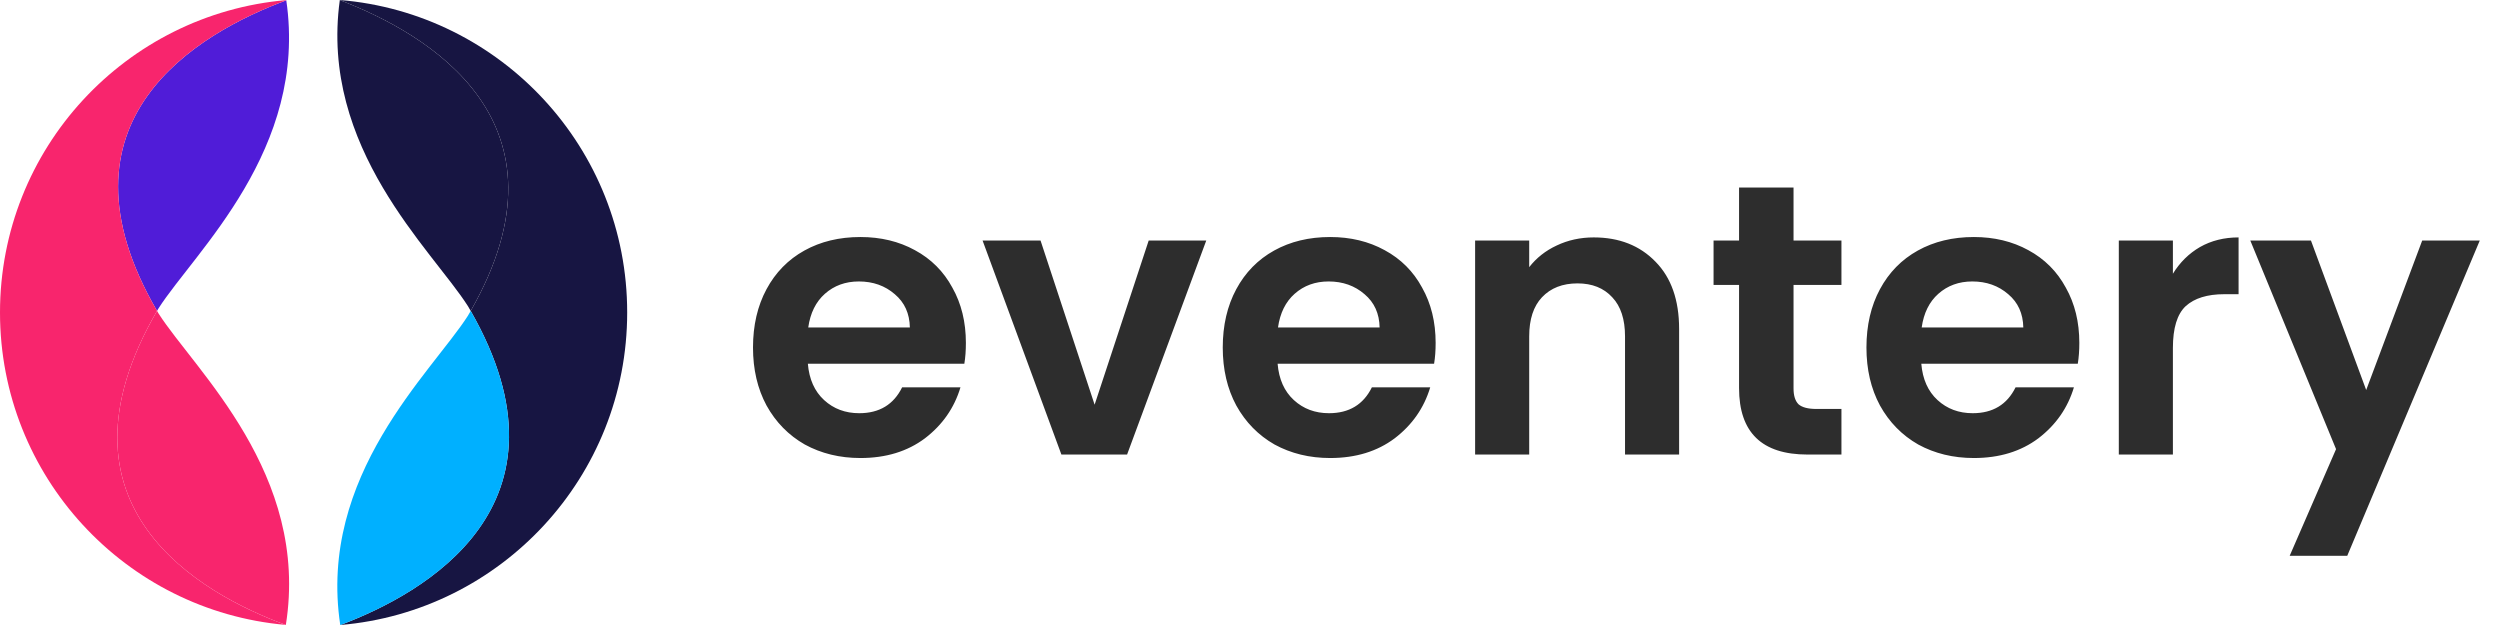 <svg width="220" height="55" viewBox="0 0 220 55" fill="none" xmlns="http://www.w3.org/2000/svg">
<path d="M41.42 27.36C51.205 44.474 37.337 52.226 29.95 55C44.088 53.806 55.192 41.95 55.192 27.505C55.201 13.04 44.068 1.165 29.902 0V0.01C37.606 2.947 50.954 10.69 41.42 27.36Z" fill="#171542"/>
<path d="M25.193 0.028C17.44 2.908 4.073 10.574 13.819 27.36C13.867 27.283 13.906 27.206 13.954 27.129C17.142 22.159 27.109 13.145 25.193 0.028Z" fill="#501CD8"/>
<path d="M29.903 0.009C28.111 13.03 38.002 21.967 41.17 26.927C41.257 27.071 41.344 27.215 41.421 27.36C50.955 10.69 37.607 2.947 29.903 0.009Z" fill="#171542"/>
<path d="M41.422 27.36C41.335 27.505 41.258 27.649 41.171 27.794C37.974 32.782 27.958 41.825 29.942 55H29.951C37.338 52.236 51.206 44.474 41.422 27.36Z" fill="#00B0FF"/>
<path d="M13.82 27.36C4.074 10.574 17.441 2.908 25.193 0.029C25.193 0.019 25.193 0.019 25.193 0.009C11.075 1.232 0 13.068 0 27.504C0 41.912 11.046 53.748 25.136 54.99C17.73 52.274 3.814 44.599 13.82 27.36Z" fill="#F8256D"/>
<path d="M13.954 27.591C13.906 27.514 13.868 27.437 13.819 27.36C3.813 44.599 17.73 52.275 25.135 54.99C25.145 54.99 25.145 54.99 25.155 54.99C27.264 41.71 17.171 32.609 13.954 27.591Z" fill="#F8256D"/>
<path d="M84.998 30.174C84.998 30.854 84.953 31.466 84.862 32.01H71.092C71.205 33.37 71.681 34.435 72.52 35.206C73.359 35.977 74.39 36.362 75.614 36.362C77.382 36.362 78.64 35.603 79.388 34.084H84.522C83.978 35.897 82.935 37.393 81.394 38.572C79.853 39.728 77.96 40.306 75.716 40.306C73.903 40.306 72.271 39.909 70.82 39.116C69.392 38.3 68.27 37.155 67.454 35.682C66.661 34.209 66.264 32.509 66.264 30.582C66.264 28.633 66.661 26.921 67.454 25.448C68.247 23.975 69.358 22.841 70.786 22.048C72.214 21.255 73.857 20.858 75.716 20.858C77.507 20.858 79.105 21.243 80.51 22.014C81.938 22.785 83.037 23.884 83.808 25.312C84.601 26.717 84.998 28.338 84.998 30.174ZM80.068 28.814C80.045 27.59 79.603 26.615 78.742 25.89C77.881 25.142 76.827 24.768 75.58 24.768C74.401 24.768 73.404 25.131 72.588 25.856C71.795 26.559 71.307 27.545 71.126 28.814H80.068ZM96.326 35.614L101.086 21.164H106.152L99.183 40H93.403L86.466 21.164H91.567L96.326 35.614ZM126.336 30.174C126.336 30.854 126.291 31.466 126.2 32.01H112.43C112.543 33.37 113.019 34.435 113.858 35.206C114.697 35.977 115.728 36.362 116.952 36.362C118.72 36.362 119.978 35.603 120.726 34.084H125.86C125.316 35.897 124.273 37.393 122.732 38.572C121.191 39.728 119.298 40.306 117.054 40.306C115.241 40.306 113.609 39.909 112.158 39.116C110.73 38.3 109.608 37.155 108.792 35.682C107.999 34.209 107.602 32.509 107.602 30.582C107.602 28.633 107.999 26.921 108.792 25.448C109.585 23.975 110.696 22.841 112.124 22.048C113.552 21.255 115.195 20.858 117.054 20.858C118.845 20.858 120.443 21.243 121.848 22.014C123.276 22.785 124.375 23.884 125.146 25.312C125.939 26.717 126.336 28.338 126.336 30.174ZM121.406 28.814C121.383 27.59 120.941 26.615 120.08 25.89C119.219 25.142 118.165 24.768 116.918 24.768C115.739 24.768 114.742 25.131 113.926 25.856C113.133 26.559 112.645 27.545 112.464 28.814H121.406ZM140.248 20.892C142.492 20.892 144.306 21.606 145.688 23.034C147.071 24.439 147.762 26.411 147.762 28.95V40H143.002V29.596C143.002 28.1 142.628 26.955 141.88 26.162C141.132 25.346 140.112 24.938 138.82 24.938C137.506 24.938 136.463 25.346 135.692 26.162C134.944 26.955 134.57 28.1 134.57 29.596V40H129.81V21.164H134.57V23.51C135.205 22.694 136.01 22.059 136.984 21.606C137.982 21.13 139.07 20.892 140.248 20.892ZM157.831 25.074V34.186C157.831 34.821 157.978 35.285 158.273 35.58C158.59 35.852 159.112 35.988 159.837 35.988H162.047V40H159.055C155.043 40 153.037 38.051 153.037 34.152V25.074H150.793V21.164H153.037V16.506H157.831V21.164H162.047V25.074H157.831ZM182.981 30.174C182.981 30.854 182.935 31.466 182.845 32.01H169.075C169.188 33.37 169.664 34.435 170.503 35.206C171.341 35.977 172.373 36.362 173.597 36.362C175.365 36.362 176.623 35.603 177.371 34.084H182.505C181.961 35.897 180.918 37.393 179.377 38.572C177.835 39.728 175.943 40.306 173.699 40.306C171.885 40.306 170.253 39.909 168.803 39.116C167.375 38.3 166.253 37.155 165.437 35.682C164.643 34.209 164.247 32.509 164.247 30.582C164.247 28.633 164.643 26.921 165.437 25.448C166.23 23.975 167.341 22.841 168.769 22.048C170.197 21.255 171.84 20.858 173.699 20.858C175.489 20.858 177.087 21.243 178.493 22.014C179.921 22.785 181.02 23.884 181.791 25.312C182.584 26.717 182.981 28.338 182.981 30.174ZM178.051 28.814C178.028 27.59 177.586 26.615 176.725 25.89C175.863 25.142 174.809 24.768 173.563 24.768C172.384 24.768 171.387 25.131 170.571 25.856C169.777 26.559 169.29 27.545 169.109 28.814H178.051ZM191.215 24.088C191.827 23.091 192.62 22.309 193.595 21.742C194.592 21.175 195.726 20.892 196.995 20.892V25.89H195.737C194.241 25.89 193.108 26.241 192.337 26.944C191.589 27.647 191.215 28.871 191.215 30.616V40H186.455V21.164H191.215V24.088ZM218.221 21.164L206.559 48.908H201.493L205.573 39.524L198.025 21.164H203.363L208.225 34.322L213.155 21.164H218.221Z" fill="#2D2D2D"/>
</svg>
